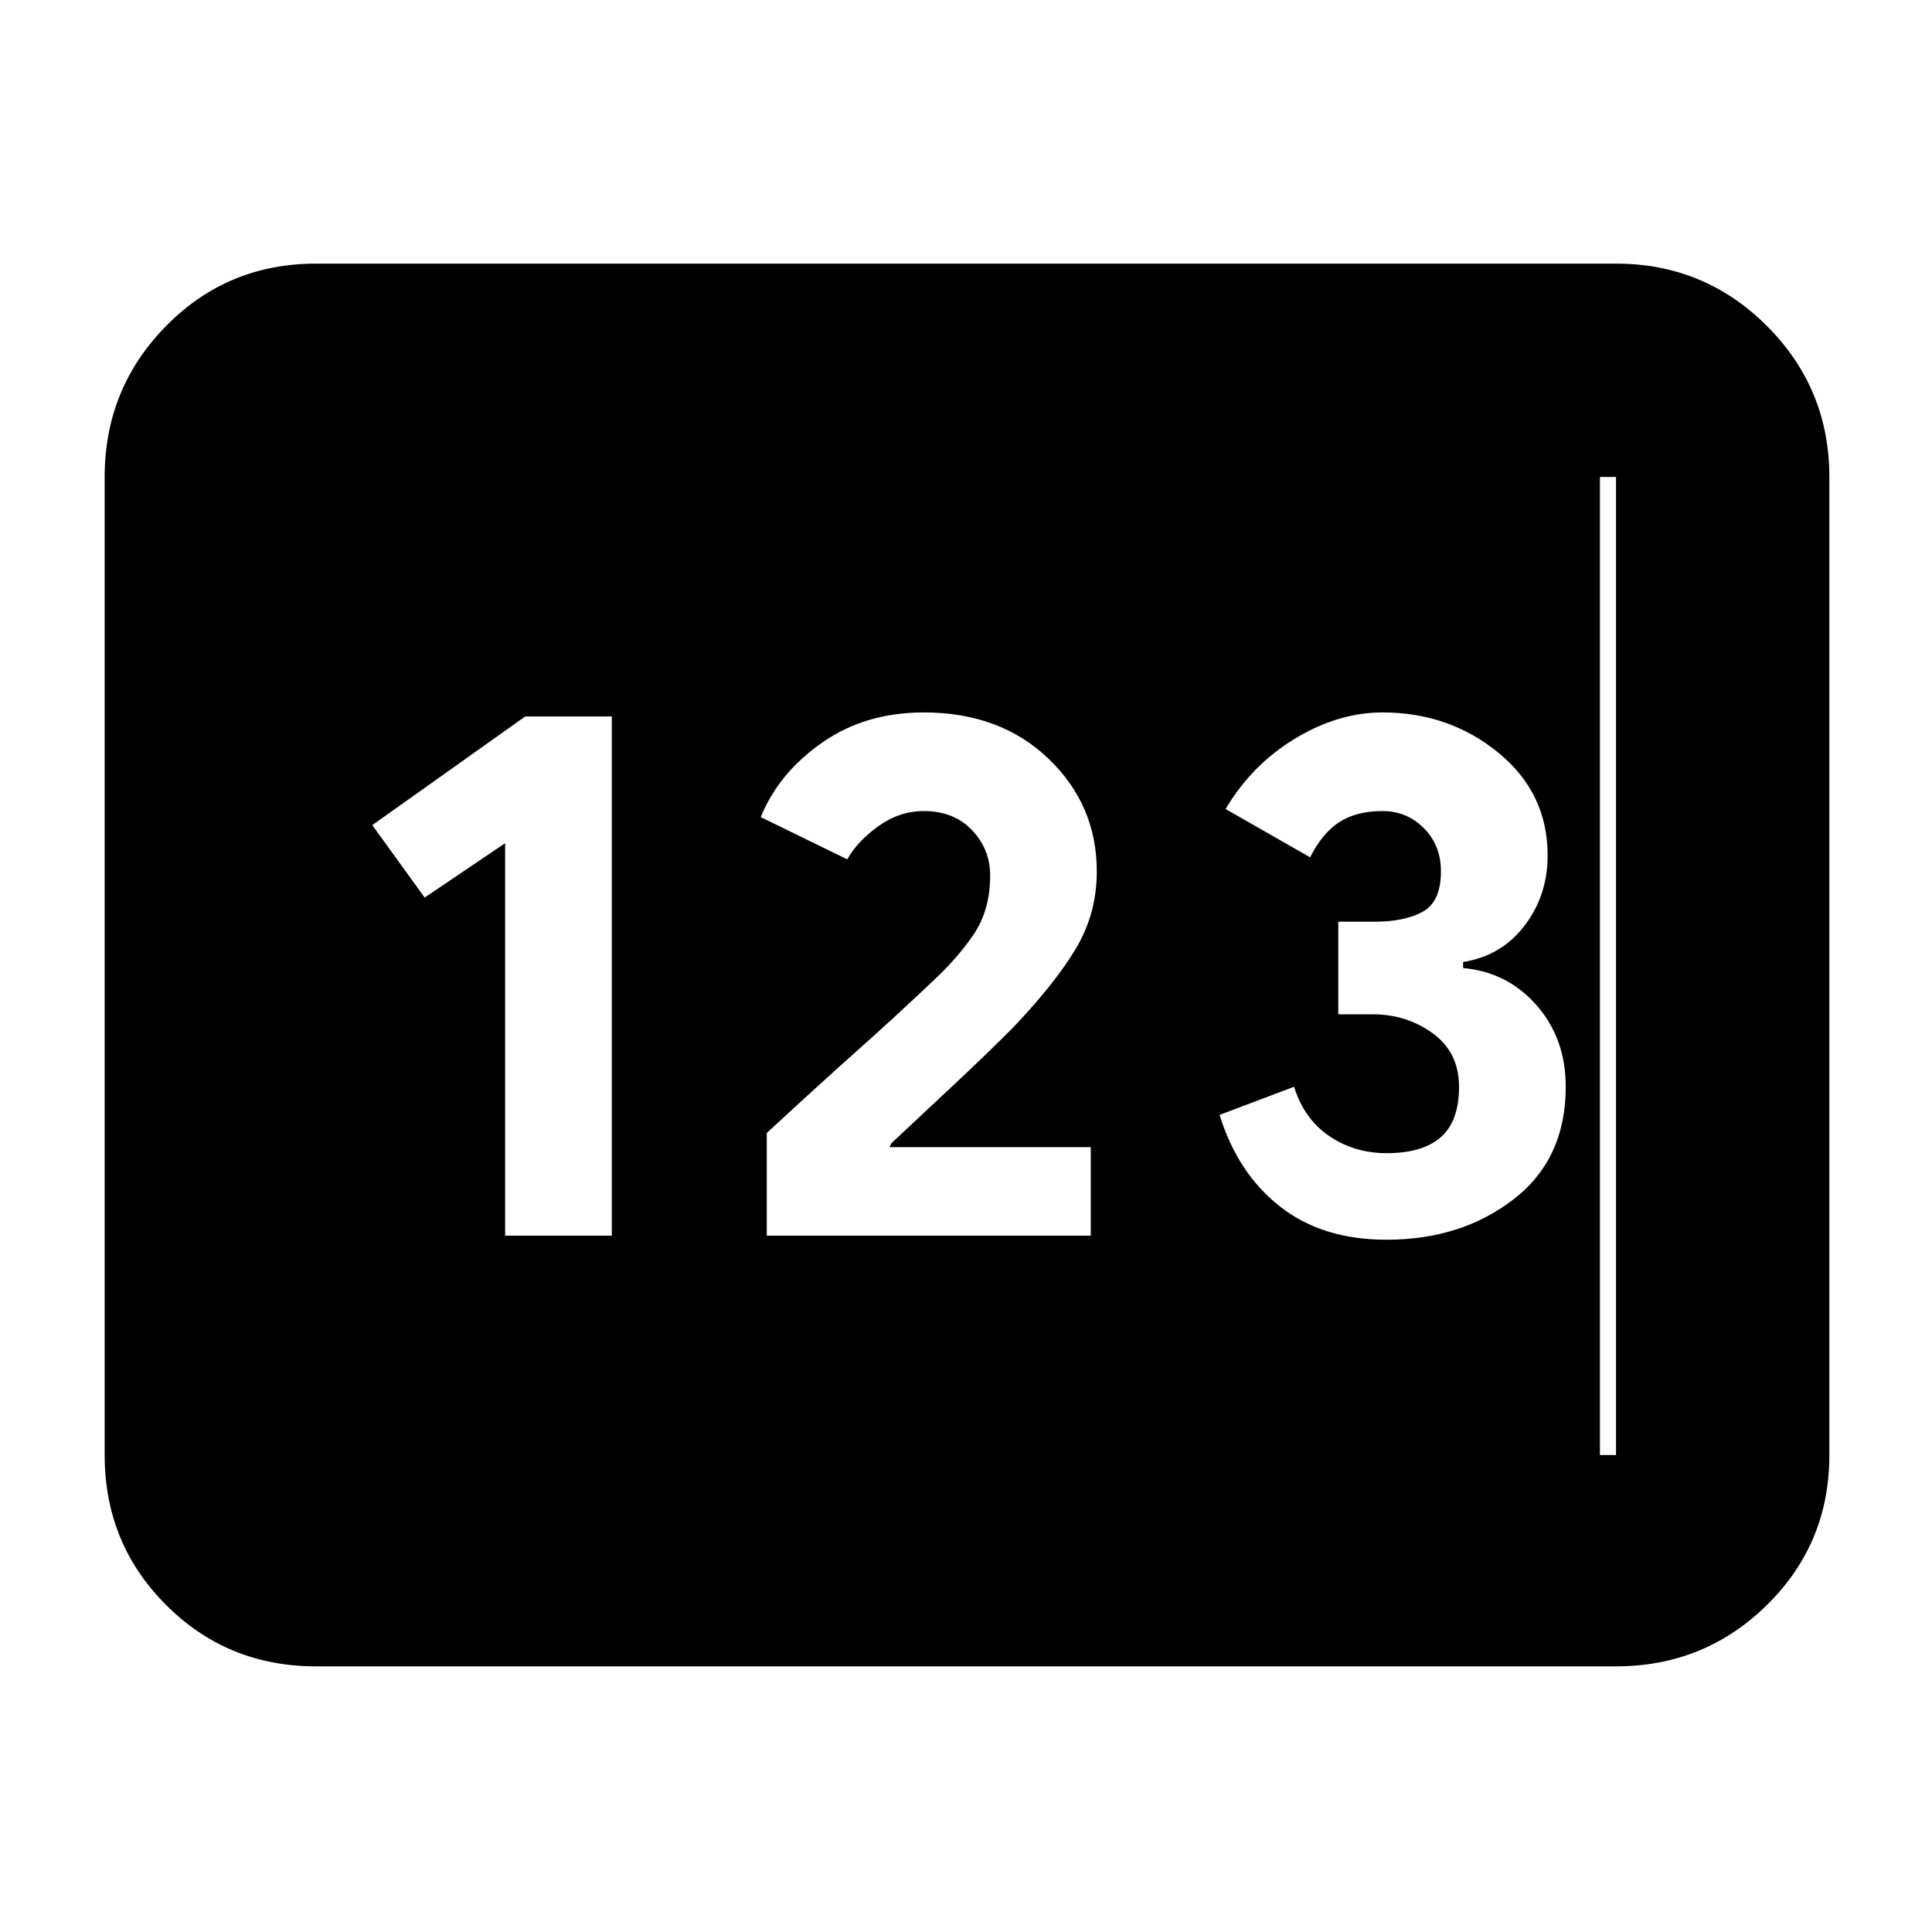 <svg xmlns="http://www.w3.org/2000/svg" height="40" width="40"><path d="M6.542 34.5Q4.708 34.5 3.438 33.229Q2.167 31.958 2.167 30.125V9.875Q2.167 8.042 3.438 6.75Q4.708 5.458 6.542 5.458H33.458Q35.292 5.458 36.583 6.75Q37.875 8.042 37.875 9.875V30.125Q37.875 31.958 36.583 33.229Q35.292 34.5 33.458 34.5ZM10.458 25.583H12.667V14.833H10.875L7.708 17.083L8.792 18.583L10.458 17.458ZM15.875 25.583H22.583V23.75H18.417L18.458 23.667Q19.125 23.042 19.771 22.438Q20.417 21.833 20.958 21.292Q21.833 20.375 22.271 19.646Q22.708 18.917 22.708 18.042Q22.708 16.667 21.708 15.708Q20.708 14.75 19.125 14.75Q17.917 14.75 17.021 15.375Q16.125 16 15.75 16.917L17.542 17.792Q17.75 17.417 18.188 17.104Q18.625 16.792 19.125 16.792Q19.75 16.792 20.125 17.188Q20.5 17.583 20.5 18.125Q20.5 18.833 20.167 19.333Q19.833 19.833 19.292 20.333Q18.5 21.083 17.75 21.75Q17 22.417 15.875 23.458ZM28.708 25.667Q30.25 25.667 31.333 24.833Q32.417 24 32.417 22.5Q32.417 21.5 31.812 20.812Q31.208 20.125 30.292 20.042V19.917Q31.083 19.792 31.562 19.167Q32.042 18.542 32.042 17.708Q32.042 16.417 31.021 15.583Q30 14.75 28.625 14.75Q27.708 14.75 26.812 15.292Q25.917 15.833 25.375 16.75L27.125 17.75Q27.375 17.25 27.729 17.021Q28.083 16.792 28.625 16.792Q29.125 16.792 29.479 17.146Q29.833 17.5 29.833 18.042Q29.833 18.667 29.458 18.875Q29.083 19.083 28.458 19.083H27.708V21H28.417Q29.125 21 29.667 21.396Q30.208 21.792 30.208 22.5Q30.208 23.208 29.833 23.542Q29.458 23.875 28.708 23.875Q28.042 23.875 27.521 23.521Q27 23.167 26.792 22.5L25.25 23.083Q25.625 24.292 26.5 24.979Q27.375 25.667 28.708 25.667ZM6.542 30.125H33.458Q33.458 30.125 33.458 30.125Q33.458 30.125 33.458 30.125V9.875Q33.458 9.875 33.458 9.875Q33.458 9.875 33.458 9.875H6.542Q6.542 9.875 6.542 9.875Q6.542 9.875 6.542 9.875V30.125Q6.542 30.125 6.542 30.125Q6.542 30.125 6.542 30.125ZM6.542 30.125Q6.542 30.125 6.542 30.125Q6.542 30.125 6.542 30.125V9.875Q6.542 9.875 6.542 9.875Q6.542 9.875 6.542 9.875H33.125Q33.125 9.875 33.125 9.875Q33.125 9.875 33.125 9.875V30.125Q33.125 30.125 33.125 30.125Q33.125 30.125 33.125 30.125Z"/></svg>